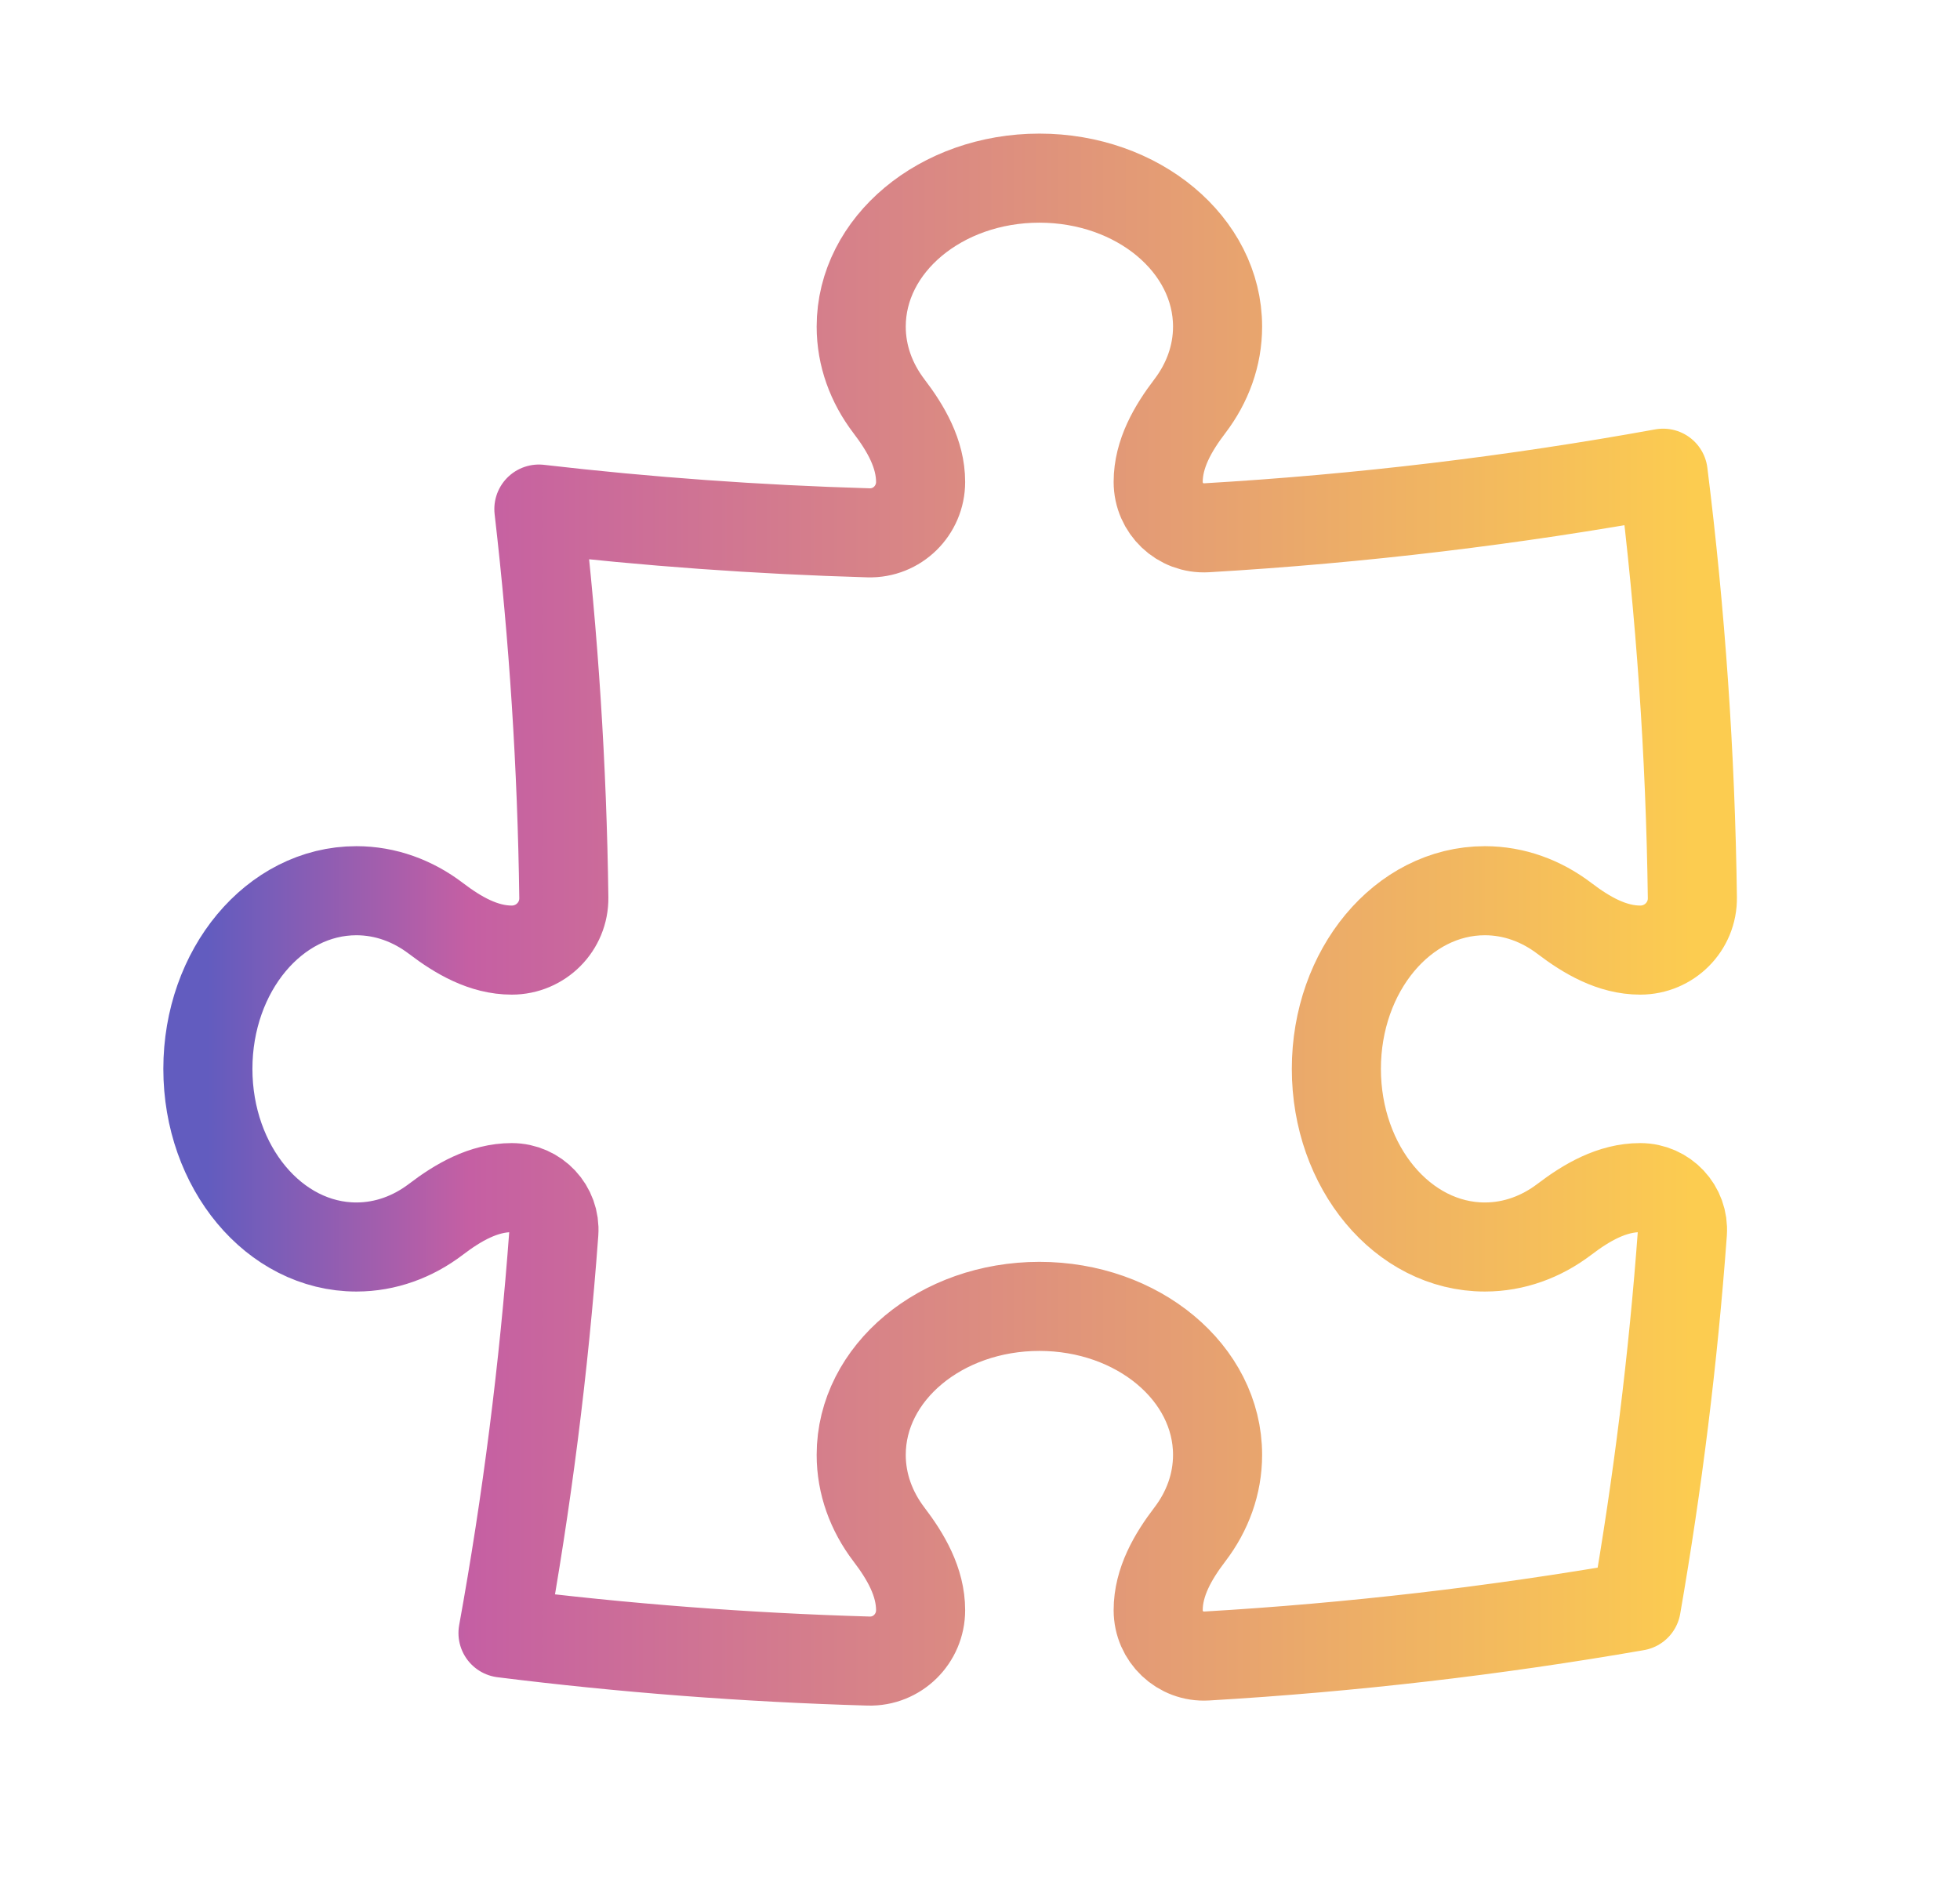 <svg width="33" height="32" viewBox="0 0 33 32" fill="none" xmlns="http://www.w3.org/2000/svg">
<path d="M19.5 8.116C19.5 7.642 19.748 7.214 20.035 6.838C20.329 6.451 20.5 5.992 20.5 5.5C20.5 4.119 19.157 3 17.5 3C15.843 3 14.5 4.119 14.5 5.5C14.5 5.992 14.671 6.451 14.965 6.838C15.252 7.214 15.5 7.642 15.5 8.116V8.116C15.5 8.598 15.105 8.987 14.624 8.973C12.752 8.919 10.901 8.785 9.073 8.573C9.322 10.724 9.464 12.906 9.493 15.116C9.5 15.604 9.104 16 8.616 16V16C8.142 16 7.714 15.752 7.338 15.465C6.951 15.171 6.492 15 6 15C4.619 15 3.5 16.343 3.5 18C3.5 19.657 4.619 21 6 21C6.492 21 6.951 20.829 7.338 20.535C7.714 20.248 8.142 20 8.616 20V20C9.028 20 9.355 20.348 9.325 20.759C9.157 23.041 8.87 25.291 8.469 27.501C10.493 27.754 12.546 27.913 14.624 27.973C15.106 27.987 15.5 27.598 15.5 27.116V27.116C15.5 26.642 15.252 26.214 14.965 25.838C14.671 25.451 14.5 24.992 14.5 24.5C14.5 23.119 15.843 22 17.5 22C19.157 22 20.5 23.119 20.5 24.5C20.5 24.992 20.33 25.451 20.035 25.838C19.748 26.214 19.5 26.642 19.5 27.116V27.116C19.5 27.56 19.871 27.914 20.314 27.888C22.766 27.744 25.18 27.462 27.55 27.05C27.909 24.985 28.17 22.887 28.326 20.76C28.356 20.348 28.029 20 27.616 20V20C27.142 20 26.715 20.248 26.338 20.535C25.951 20.829 25.492 21 25 21C23.619 21 22.5 19.657 22.5 18C22.5 16.343 23.619 15 25 15C25.492 15 25.951 15.171 26.338 15.465C26.715 15.752 27.142 16 27.616 16V16C28.105 16 28.501 15.604 28.494 15.116C28.462 12.699 28.295 10.314 28.002 7.969C25.487 8.426 22.921 8.735 20.314 8.888C19.871 8.914 19.5 8.56 19.5 8.116V8.116Z" stroke="url(#paint0_linear_2012_752)" stroke-width="1.5" stroke-linecap="round" stroke-linejoin="round"/>
<defs>
<linearGradient id="paint0_linear_2012_752" x1="28.5" y1="15.496" x2="3.5" y2="15.496" gradientUnits="userSpaceOnUse">
<stop stop-color="#FCCC50"/>
<stop offset="0.824" stop-color="#C55FA3"/>
<stop offset="1" stop-color="#625CBF"/>
</linearGradient>
</defs>
</svg>
